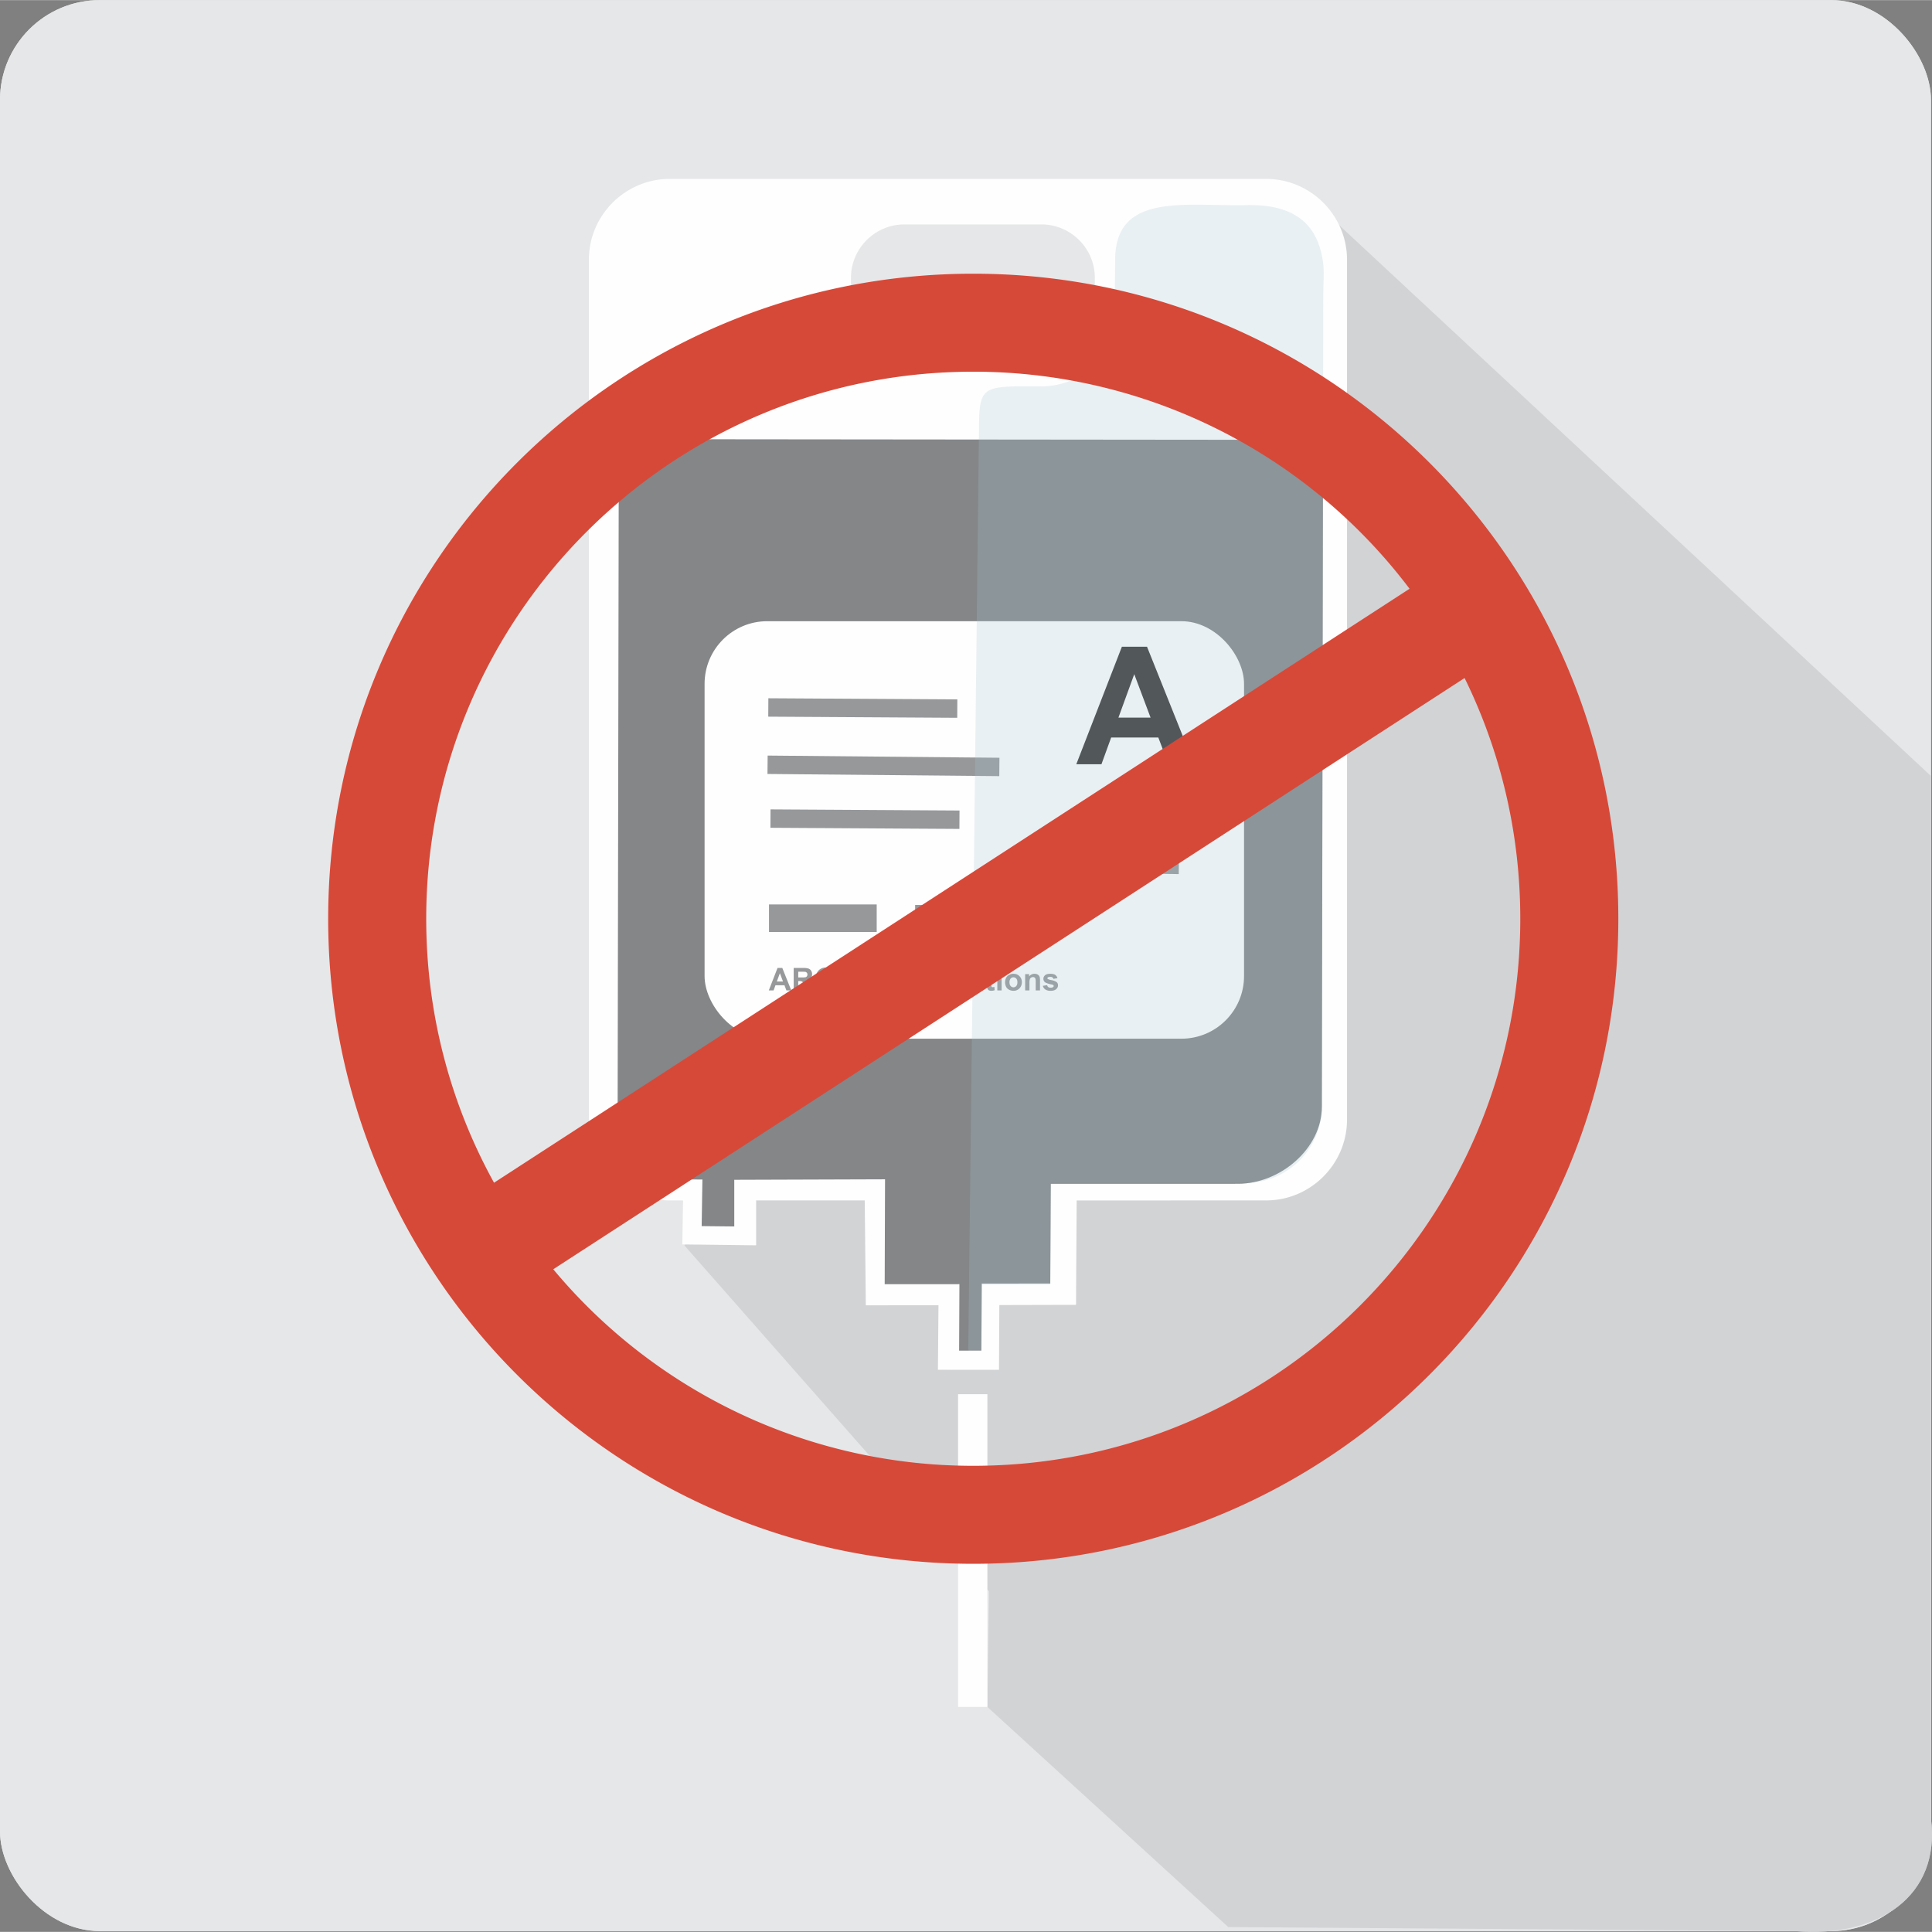 <?xml version="1.0" encoding="UTF-8"?><!DOCTYPE svg PUBLIC "-//W3C//DTD SVG 1.1//EN" "http://www.w3.org/Graphics/SVG/1.1/DTD/svg11.dtd"><!--Creator: CorelDRAW 2020 (64-Bit)--><svg xmlns="http://www.w3.org/2000/svg" width="140" height="140" shape-rendering="geometricPrecision" text-rendering="geometricPrecision" image-rendering="optimizeQuality" fill-rule="evenodd" clip-rule="evenodd" viewBox="0 0 39.173 39.168"><rect x="0" y="0" width="39.173" height="39.168" fill="#808080" stroke="none"/><rect fill="#E6E7E8" width="39.152" height="39.152" rx="2.023" ry="2.023"/><circle fill="#E6E7E8" cx="19.818" cy="19.328" r="15.605"/><path fill="#D2D3D5" d="M39.152 24.915L25.333 10.742 14.118 26.325l6.033 5.939v2.653l4.754 4.154 11.494.081c1.678.141 2.954-.705 2.753-2.278V24.915z"/><path fill="#FEFEFE" stroke="#FEFEFE" stroke-width=".186" stroke-miterlimit="2.613" d="M13.58 3.718h12.092c.851 0 1.547.696 1.547 1.547v17.432c0 .851-.696 1.547-1.547 1.547l-3.934.001-.013 2.117-1.555.004-.007 1.313-1.052-.001.011-1.31-1.475.003-.022-2.127h-2.387v.909l-1.309-.016.015-.893h-.364a1.551 1.551 0 01-1.547-1.547V5.265c0-.851.696-1.547 1.547-1.547zm4.756.737h2.781c.647 0 1.175.529 1.175 1.175v.625c0 .646-.528 1.175-1.175 1.175h-2.781a1.179 1.179 0 01-1.175-1.175V5.63c0-.646.529-1.175 1.175-1.175z"/><path fill="#D64939" d="M26.802 13.282v9.155c0 .85-.845 1.562-1.695 1.562L21.306 24l-.011 2.022-1.389.001-.008 1.359-.451.001.006-1.347h-1.515l.007-2.127-3.057.01v.946l-.661-.007.015-.945-.662-.004c-.85-.004-1.057-.391-1.057-1.241v-9.401l14.279.015z"/><path fill="#FEFEFE" d="M19.426 28.266h.594v6.341h-.594z"/><rect fill="#E6E7E8" width="39.152" height="39.152" rx="2.023" ry="2.023"/><path fill="#D2D3D5" d="M39.152 15.732L26.903 4.331l-13.025 20.92 6.175 7.013-.033 2.343 4.885 4.464 11.494.081c1.678.141 2.954-.705 2.753-2.278V15.732z"/><path fill="#FEFEFE" stroke="#FEFEFE" stroke-width=".186" stroke-miterlimit="2.613" d="M13.58 3.718h12.092c.851 0 1.547.696 1.547 1.547v17.432c0 .851-.696 1.547-1.547 1.547l-3.934.001-.013 2.117-1.555.004-.007 1.313-1.052-.001.011-1.31-1.475.003-.022-2.127h-2.387v.909l-1.309-.016.015-.893h-.364a1.551 1.551 0 01-1.547-1.547V5.265c0-.851.696-1.547 1.547-1.547zm4.756.737h2.781c.647 0 1.175.529 1.175 1.175v.625c0 .646-.528 1.175-1.175 1.175h-2.781a1.179 1.179 0 01-1.175-1.175V5.63c0-.646.529-1.175 1.175-1.175z"/><path fill="#848688" d="M26.826 8.916l-.024 13.521c-.001.85-.845 1.562-1.695 1.562L21.306 24l-.011 2.022-1.389.001-.008 1.359-.451.001.006-1.348-1.515.001.007-2.127-3.057.01v.946l-.661-.007.015-.945-.662-.004c-.85-.005-1.058-.391-1.057-1.241l.024-13.766 14.279.014z"/><path fill="#FEFEFE" d="M19.426 28.266h.594v6.341h-.594z"/><rect fill="#FEFEFE" x="14.286" y="12.593" width="10.938" height="8.465" rx="1.27" ry="1.27"/><path fill="#373435" fill-rule="nonzero" d="M24.211 15.493h-.52l-.205-.542h-.956l-.197.542h-.51l.924-2.382h.51l.954 2.382zm-.882-.945l-.331-.881-.321.881h.652z"/><path fill="none" stroke="#96989A" stroke-width=".373" stroke-miterlimit="2.613" d="M15.563 15.504l4.7.044M15.622 16.595l3.832.023"/><path fill="none" stroke="#96989A" stroke-width=".559" stroke-miterlimit="2.613" d="M15.592 18.615h2.184M20.583 18.627l-2.028-.001"/><path fill="none" stroke="#96989A" stroke-width=".373" stroke-miterlimit="2.613" d="M15.578 14.342l3.832.023"/><path fill="#96989A" fill-rule="nonzero" d="M16.044 20.079h-.099l-.039-.104h-.183l-.038.104h-.097l.177-.455h.097l.182.455zm-.168-.181l-.063-.168-.062.168h.125zm.217.181v-.455h.194a.34.34 0 01.106.012.11.11 0 01.053.043c.013.021.02.045.02.072 0 .034-.01.062-.03.085a.15.15 0 01-.09.042c.02.011.036.024.049.038.013.014.03.038.052.074l.055.089h-.109l-.066-.1a.604.604 0 00-.049-.066.061.061 0 00-.028-.019.132.132 0 00-.046-.005h-.019v.19h-.092zm.092-.263h.068a.424.424 0 00.083-.005.05.05 0 00.025-.02.053.053 0 00.01-.034.05.05 0 00-.013-.037.05.05 0 00-.034-.018.72.72 0 00-.067-.002h-.072v.116zm.658.095l.089.027a.206.206 0 01-.068.112.195.195 0 01-.121.036.196.196 0 01-.149-.062.237.237 0 01-.059-.169.25.25 0 01.059-.177.201.201 0 01.154-.063.19.19 0 01.136.05.178.178 0 01.047.084l-.091.021a.098.098 0 00-.034-.055.095.095 0 00-.062-.021.103.103 0 00-.082.036c-.021.025-.032.064-.032.118 0 .057.011.098.031.123a.103.103 0 00.081.036.09.09 0 00.063-.023.133.133 0 00.038-.073zm.157.046v-.087h.172v.087H17zm.203-.103c0-.047.007-.086.021-.117a.22.22 0 01.043-.063.176.176 0 01.058-.041.252.252 0 01.098-.018c.068 0 .121.021.162.063.04.042.06.1.06.174 0 .073-.02.131-.06.172a.21.21 0 01-.16.063.216.216 0 01-.162-.062.238.238 0 01-.06-.171zm.095-.003c0 .051.012.09.036.117.024.027.054.04.091.04a.115.115 0 00.09-.04c.024-.026.035-.066.035-.118 0-.053-.011-.092-.034-.117a.115.115 0 00-.091-.039.117.117 0 00-.092.039c-.023.026-.035.065-.035.118zm.718.228h-.087v-.169a.234.234 0 00-.006-.068.047.047 0 00-.018-.025.05.05 0 00-.03-.008.076.076 0 00-.042.012.057.057 0 00-.024.033.254.254 0 00-.007.075v.15h-.087v-.33h.08v.048a.134.134 0 01.11-.055c.019 0 .037.003.053.01a.086.086 0 01.036.027c.008.01.014.023.017.036a.286.286 0 01.005.059v.205zm.279-.105l.087.015a.144.144 0 01-.053.073.16.16 0 01-.091.025c-.057 0-.099-.019-.127-.056a.194.194 0 01-.032-.114c0-.055.014-.098.043-.129a.139.139 0 01.108-.046c.049 0 .087.016.116.048.028.033.042.082.04.149h-.218a.095.095 0 00.021.061.069.069 0 00.05.021.052.052 0 00.035-.011.069.069 0 00.021-.036zm.005-.088c-.001-.025-.007-.045-.02-.058a.058.058 0 00-.045-.019.06.06 0 00-.047.02.085.085 0 00-.018.057h.13zm.311.045l.089-.009c.006.03.016.052.033.066a.097.097 0 00.066.021c.03 0 .052-.006.067-.018a.057.057 0 00.022-.044.045.045 0 00-.009-.028.077.077 0 00-.033-.019.766.766 0 00-.073-.02.277.277 0 01-.104-.045.123.123 0 01-.022-.158.126.126 0 01.057-.046.236.236 0 01.089-.016c.057 0 .1.013.129.038a.133.133 0 01.045.101l-.092.004c-.004-.024-.012-.041-.025-.051-.013-.01-.032-.015-.058-.015a.104.104 0 00-.062.016.034.034 0 00-.015.029c0 .01.005.019.014.027.012.01.04.02.084.031.045.01.078.021.099.032a.133.133 0 01.05.047.133.133 0 01.018.072.13.13 0 01-.083.124.255.255 0 01-.099.017c-.057 0-.102-.013-.132-.04a.17.17 0 01-.055-.116zm.427-.021c0-.029.007-.058.021-.085a.152.152 0 01.061-.062.18.18 0 01.087-.021c.05 0 .091.016.123.048a.169.169 0 01.047.123c0 .05-.016.092-.048.125a.164.164 0 01-.121.049.192.192 0 01-.087-.021.133.133 0 01-.062-.06.2.2 0 01-.021-.096zm.089.004c0 .033.008.058.023.075a.074.074 0 00.115 0c.015-.017.023-.042.023-.075 0-.033-.008-.058-.023-.075a.077.077 0 00-.115 0 .112.112 0 00-.023.075zm.319.165v-.455h.087v.455h-.087zm.395 0v-.05a.13.13 0 01-.048.042.122.122 0 01-.062.016.121.121 0 01-.06-.015.084.084 0 01-.038-.041.182.182 0 01-.012-.073v-.209h.087v.152c0 .046.002.075.005.085a.042.042 0 00.018.025.053.053 0 00.032.009.068.068 0 00.04-.012.068.068 0 00.025-.031.384.384 0 00.006-.089v-.139h.087v.33h-.08zm.32-.33v.069h-.059v.134l.001.047a.021.021 0 00.008.011.024.024 0 00.015.004c.008 0 .02-.002.035-.008l.007.068a.183.183 0 01-.068.013.118.118 0 01-.043-.008.053.053 0 01-.027-.021.083.083 0 01-.013-.034c-.002-.01-.002-.031-.002-.062v-.144h-.041v-.069h.041v-.066l.087-.051v.117h.059zm.061-.045v-.08h.087v.08h-.087zm0 .375v-.33h.087v.33h-.087zm.157-.169c0-.029.007-.058.021-.085a.146.146 0 01.061-.062.18.18 0 01.087-.021c.05 0 .091.016.123.048a.17.17 0 01.048.123c0 .05-.017.092-.049.125a.164.164 0 01-.121.049.192.192 0 01-.087-.021.133.133 0 01-.062-.06.2.2 0 01-.021-.096zm.089.004c0 .033.008.058.023.075a.074.074 0 00.115 0c.015-.017.023-.042.023-.075 0-.033-.008-.058-.023-.075a.077.077 0 00-.115 0 .112.112 0 00-.023.075zm.619.165H21v-.169a.234.234 0 00-.006-.068.047.047 0 00-.018-.025.053.053 0 00-.031-.008.075.075 0 00-.041.012.057.057 0 00-.024.033.254.254 0 00-.007.075v.15h-.087v-.33h.08v.048a.134.134 0 01.11-.055c.019 0 .037.003.053.01a.086.086 0 01.036.027c.008.01.014.023.017.036a.286.286 0 01.005.059v.205zm.057-.093l.088-.014c.003.017.011.03.022.039a.078.078 0 00.048.013c.023 0 .04-.004.051-.013.008-.005.011-.013.011-.023a.023.023 0 00-.006-.016.074.074 0 00-.029-.012.496.496 0 01-.134-.042.086.086 0 01-.039-.075c0-.028.011-.052.034-.072.022-.019.057-.029.105-.029.045 0 .078.007.1.022a.119.119 0 01.046.066l-.082.015a.054.054 0 00-.02-.03.074.074 0 00-.043-.01.099.099 0 00-.049.009c-.007.005-.01.011-.01.018 0 .006.003.011.008.016a.319.319 0 00.082.024.258.258 0 01.098.039.083.083 0 01.027.065c0 .03-.012.056-.038.078-.025.022-.062.033-.112.033a.188.188 0 01-.107-.027.129.129 0 01-.051-.074z"/><path fill="none" stroke="#96989A" stroke-width=".373" stroke-miterlimit="2.613" d="M21.888 16.553l2.018.023M21.883 17.511l2.019.023"/><path fill="#A7C4D2" fill-opacity=".239" d="M25.285 4.157c1.113-.024 1.457.529 1.542 1.17.024.181.006.375.004.608l-.029 16.502a1.552 1.552 0 01-1.546 1.547l-3.95.001-.011 2.059-1.389.002-.008 1.336-.266-.001.216-18.538c.009-1.028-.015-1.021 1.269-1.012.647.005 1.472-.465 1.48-1.272l.014-1.317c.014-1.35 1.446-1.058 2.674-1.085z"/><path fill="#D64939" d="M19.734 5.547c7.223 0 13.079 5.856 13.079 13.079 0 7.223-5.856 13.079-13.079 13.079-7.224 0-13.08-5.856-13.08-13.079 0-7.223 5.856-13.079 13.08-13.079zm-9.717 18.431L28.58 11.935a11.075 11.075 0 00-8.846-4.401c-6.126 0-11.092 4.966-11.092 11.092 0 1.941.499 3.765 1.375 5.352zm19.679-10.233L11.218 25.733a11.07 11.07 0 008.516 3.985c6.126 0 11.091-4.966 11.091-11.092 0-1.751-.406-3.408-1.129-4.881z"/></svg>